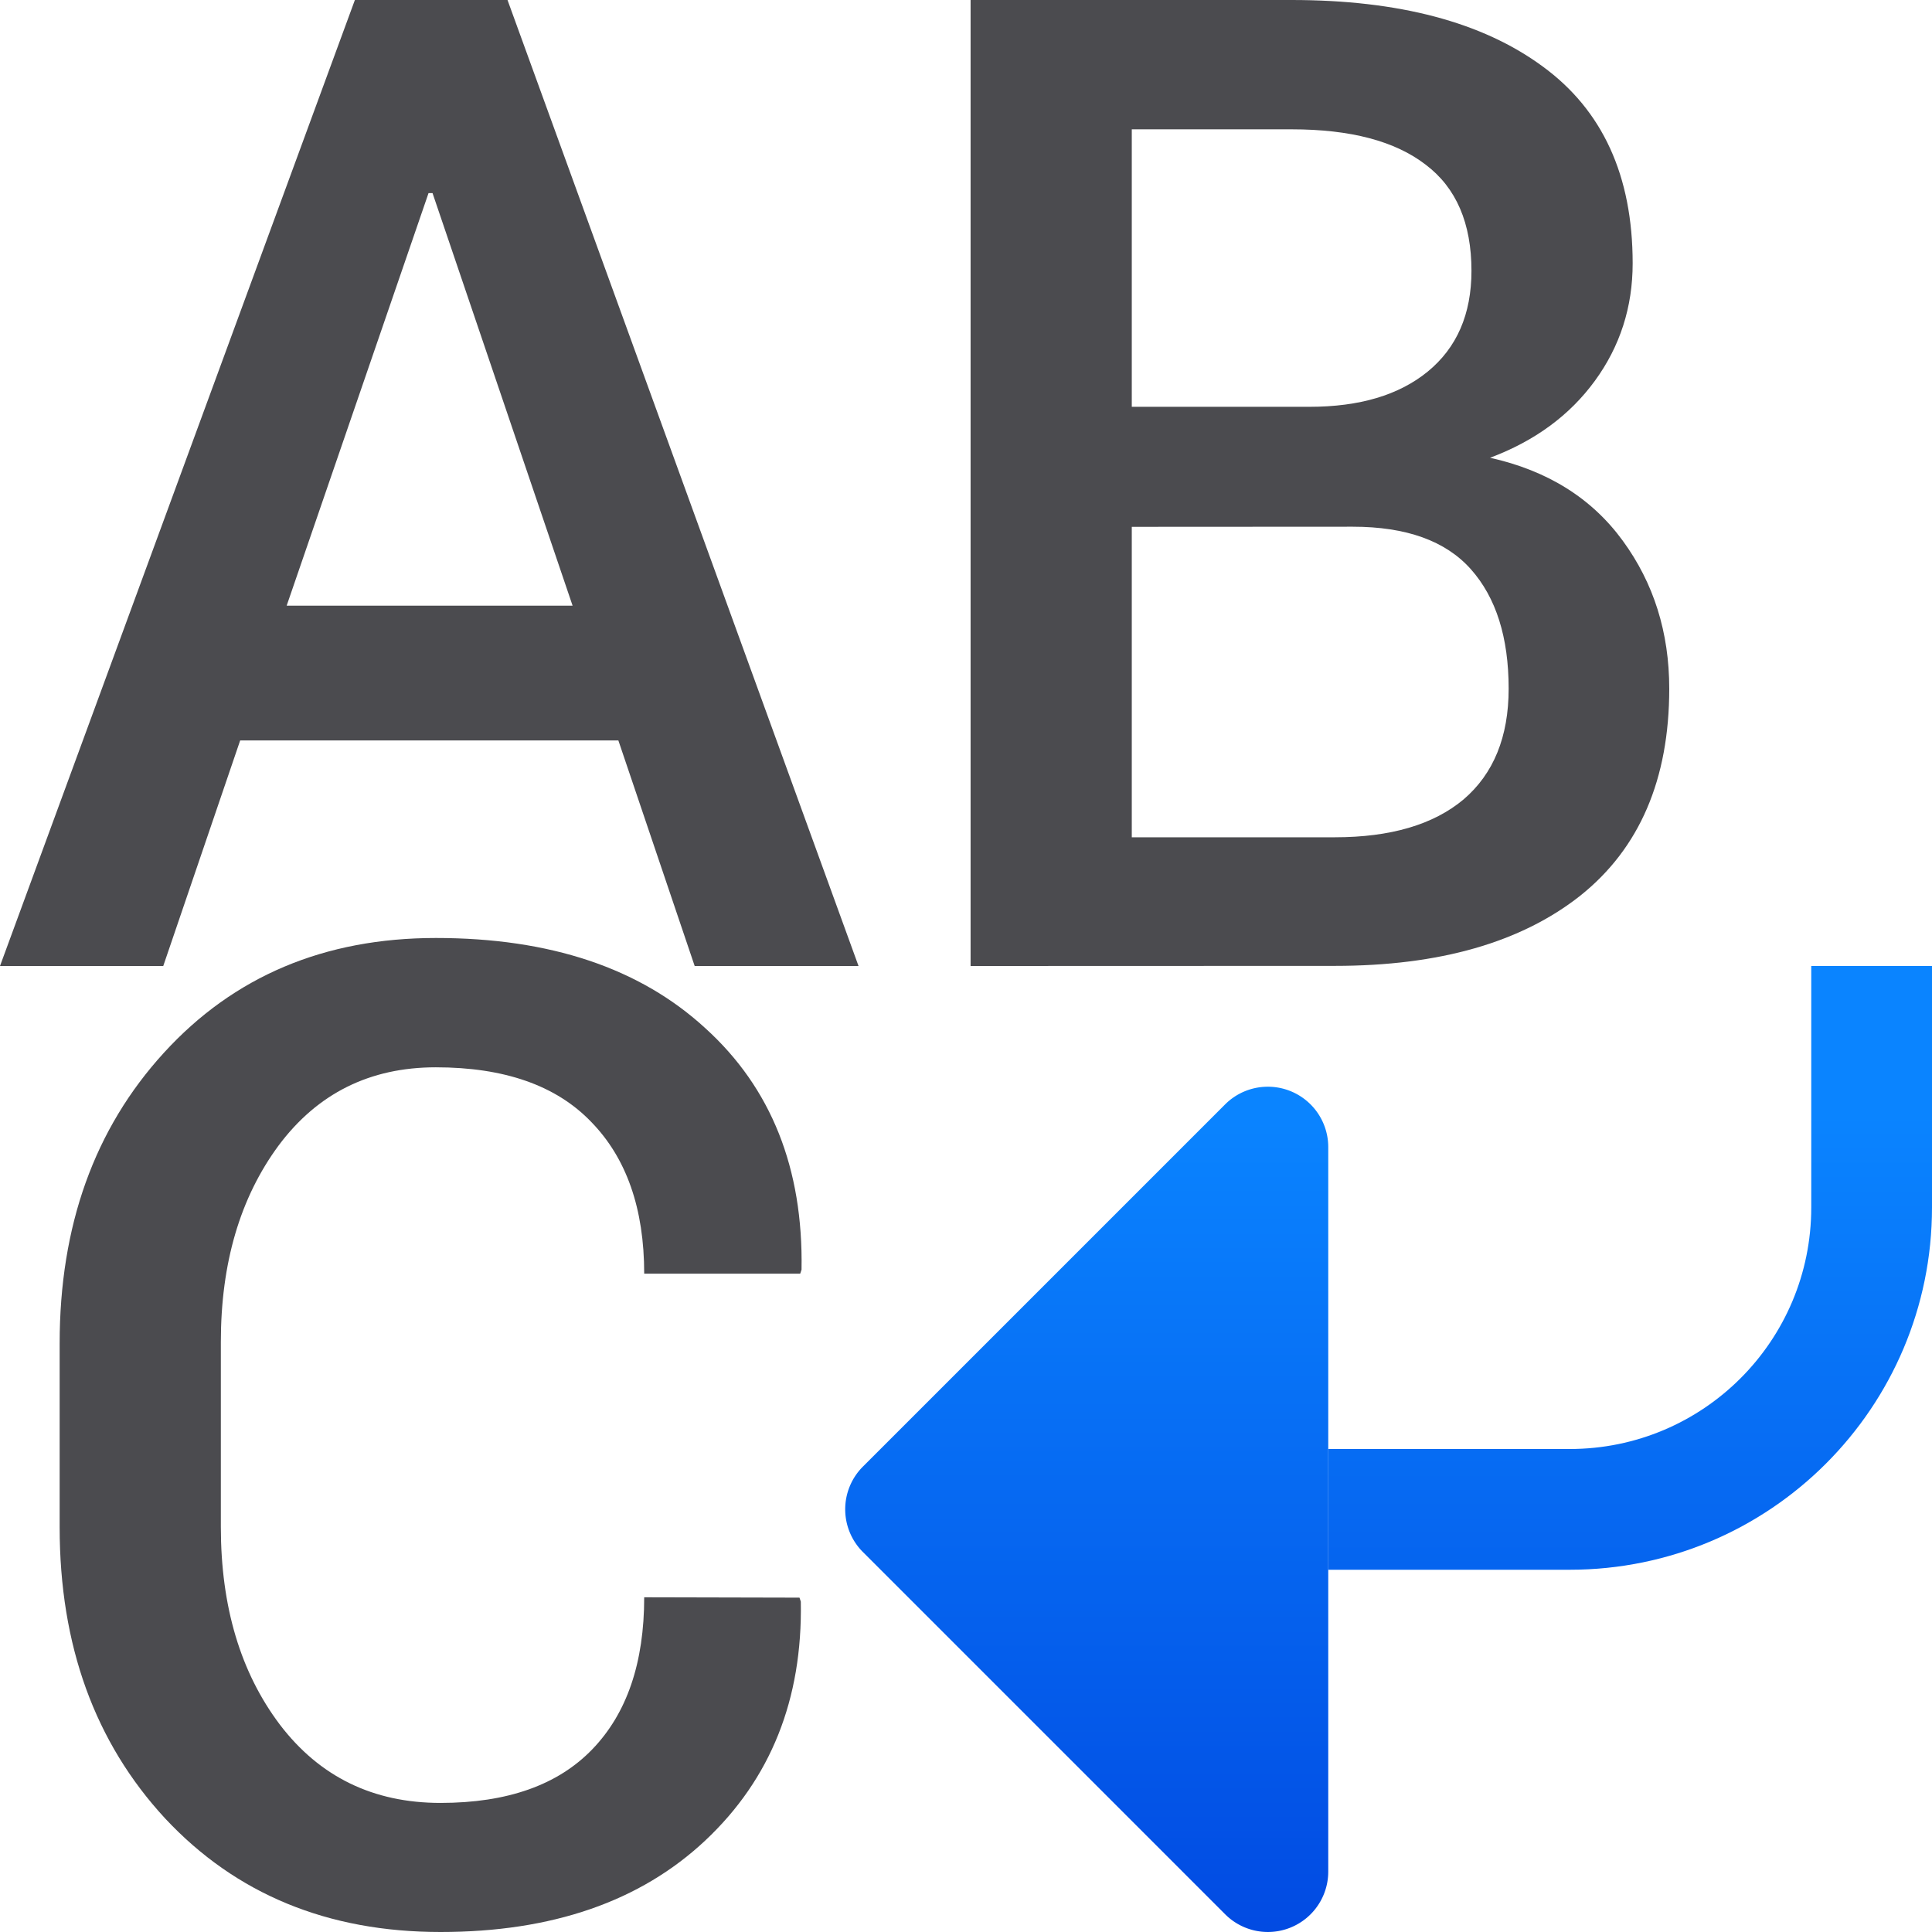 <?xml version="1.0" encoding="UTF-8" standalone="no"?>
<svg
   xmlns:dc="http://purl.org/dc/elements/1.1/"
   xmlns:cc="http://creativecommons.org/ns#"
   xmlns:rdf="http://www.w3.org/1999/02/22-rdf-syntax-ns#"
   xmlns:svg="http://www.w3.org/2000/svg"
   xmlns="http://www.w3.org/2000/svg"
   xmlns:xlink="http://www.w3.org/1999/xlink"
   xmlns:sodipodi="http://sodipodi.sourceforge.net/DTD/sodipodi-0.dtd"
   xmlns:inkscape="http://www.inkscape.org/namespaces/inkscape"
   viewBox="0 0 16 16"
   version="1.1"
   id="svg12"
   sodipodi:docname="sc_hyphenate.svg"
   inkscape:version="0.92.3 (2405546, 2018-03-11)">
  <defs
     id="defs16">
    <linearGradient
       gradientTransform="translate(-29.695,1.22)"
       id="a-6"
       gradientUnits="userSpaceOnUse"
       x1="14"
       x2="13.797"
       y1="22"
       y2="2.136">
      <stop
         offset="0"
         stop-color="#0040dd"
         id="stop2" />
      <stop
         offset="1"
         stop-color="#0a84ff"
         id="stop4" />
    </linearGradient>
    <linearGradient
       inkscape:collect="always"
       xlink:href="#a-6"
       id="linearGradient902"
       x1="7"
       y1="16"
       x2="7"
       y2="8"
       gradientUnits="userSpaceOnUse" />
    <linearGradient
       inkscape:collect="always"
       xlink:href="#a-6"
       id="linearGradient913"
       x1="14"
       y1="16"
       x2="14"
       y2="8"
       gradientUnits="userSpaceOnUse" />
  </defs>
  <sodipodi:namedview
     pagecolor="#ffffff"
     bordercolor="#666666"
     borderopacity="1"
     objecttolerance="10"
     gridtolerance="10"
     guidetolerance="10"
     inkscape:pageopacity="0"
     inkscape:pageshadow="2"
     inkscape:window-width="1366"
     inkscape:window-height="716"
     id="namedview14"
     showgrid="true"
     inkscape:zoom="16"
     inkscape:cx="6.0659172"
     inkscape:cy="7.0814801"
     inkscape:window-x="-8"
     inkscape:window-y="-8"
     inkscape:window-maximized="1"
     inkscape:current-layer="svg12">
    <inkscape:grid
       type="xygrid"
       id="grid828" />
  </sodipodi:namedview>
  <path
     d="m 15,8 v 2 c 0,1.105 -0.895,2 -2,2 h -2 v 1 l 2,3e-6 c 1.657,0 3,-1.343 3,-3 v -2 z"
     id="path10"
     inkscape:connector-curvature="0"
     style="fill:url(#linearGradient913);fill-rule:evenodd;stroke:none;fill-opacity:1"
     sodipodi:nodetypes="csccccscc" />
  <g
     aria-label="AB"
     style="font-style:normal;font-weight:normal;font-size:11.252px;line-height:1.25;font-family:sans-serif;letter-spacing:0px;word-spacing:0px;fill:#4b4b4f;fill-opacity:1;stroke:none;stroke-width:0.281"
     id="text832">
    <path
       d="M 5.121,6.132 H 1.989 L 1.352,8 H 0 L 2.939,6.6310167e-7 H 4.203 L 7.11,8 H 5.753 Z M 2.374,5.016 H 4.742 L 3.582,1.599 h -0.033 z"
       style="font-style:normal;font-variant:normal;font-weight:500;font-stretch:normal;font-family:Roboto;-inkscape-font-specification:'Roboto Medium';stroke-width:0.281;fill:#4b4b4f;fill-opacity:1"
       id="path841" />
    <path
       d="M 8.038,8 V 6.6310167e-7 h 2.659 q 1.33,0 2.077,0.549 0.747,0.544 0.747,1.632 0,0.544 -0.313,0.973 -0.313,0.429 -0.868,0.637 0.714,0.159 1.099,0.687 0.385,0.527 0.385,1.225 0,1.126 -0.736,1.714 -0.736,0.582 -2.033,0.582 z M 9.373,4.363 v 2.571 h 1.681 q 0.692,0 1.066,-0.313 0.374,-0.319 0.374,-0.918 0,-0.637 -0.313,-0.989 -0.313,-0.352 -0.978,-0.352 z m 0,-0.994 h 1.472 q 0.621,0 0.978,-0.291 0.363,-0.297 0.363,-0.835 0,-0.593 -0.379,-0.879 Q 11.428,1.071 10.698,1.071 H 9.373 Z"
       style="font-style:normal;font-variant:normal;font-weight:500;font-stretch:normal;font-family:Roboto;-inkscape-font-specification:'Roboto Medium';stroke-width:0.281;fill:#4b4b4f;fill-opacity:1"
       id="path843" />
  </g>
  <g
     aria-label="C"
     style="font-style:normal;font-weight:normal;font-size:11.252px;line-height:1.25;font-family:sans-serif;letter-spacing:0px;word-spacing:0px;fill:#4b4b4f;fill-opacity:1;stroke:none;stroke-width:0.281"
     id="text836">
    <path
       d="m 6.621,13.231 0.011,0.033 Q 6.654,14.478 5.841,15.242 5.033,16 3.648,16 2.247,16 1.368,15.06 0.494,14.115 0.494,12.648 V 11.126 q 0,-1.462 0.863,-2.407 0.868,-0.951 2.253,-0.951 1.418,0 2.231,0.747 0.819,0.742 0.797,2 l -0.011,0.033 H 5.335 q 0,-0.808 -0.44,-1.258 -0.434,-0.451 -1.286,-0.451 -0.819,0 -1.302,0.648 -0.478,0.648 -0.478,1.626 v 1.533 q 0,0.989 0.489,1.637 0.494,0.648 1.33,0.648 0.83,0 1.258,-0.445 0.429,-0.445 0.429,-1.258 z"
       style="font-style:normal;font-variant:normal;font-weight:500;font-stretch:normal;font-family:Roboto;-inkscape-font-specification:'Roboto Medium';stroke-width:0.281;fill:#4b4b4f;fill-opacity:1"
       id="path838" />
  </g>
  <path
     style="fill:url(#linearGradient902);fill-opacity:1;stroke:none;stroke-width:1px;stroke-linecap:butt;stroke-linejoin:miter;stroke-opacity:1"
     d="M 10.484,9 A 0.5,0.5 0 0 0 10.146,9.146 L 7.146,12.146 a 0.5,0.5 0 0 0 0,0.707 l 3,3 A 0.5,0.5 0 0 0 11,15.5 v -6 A 0.5,0.5 0 0 0 10.484,9 Z"
     id="path846" />
</svg>
